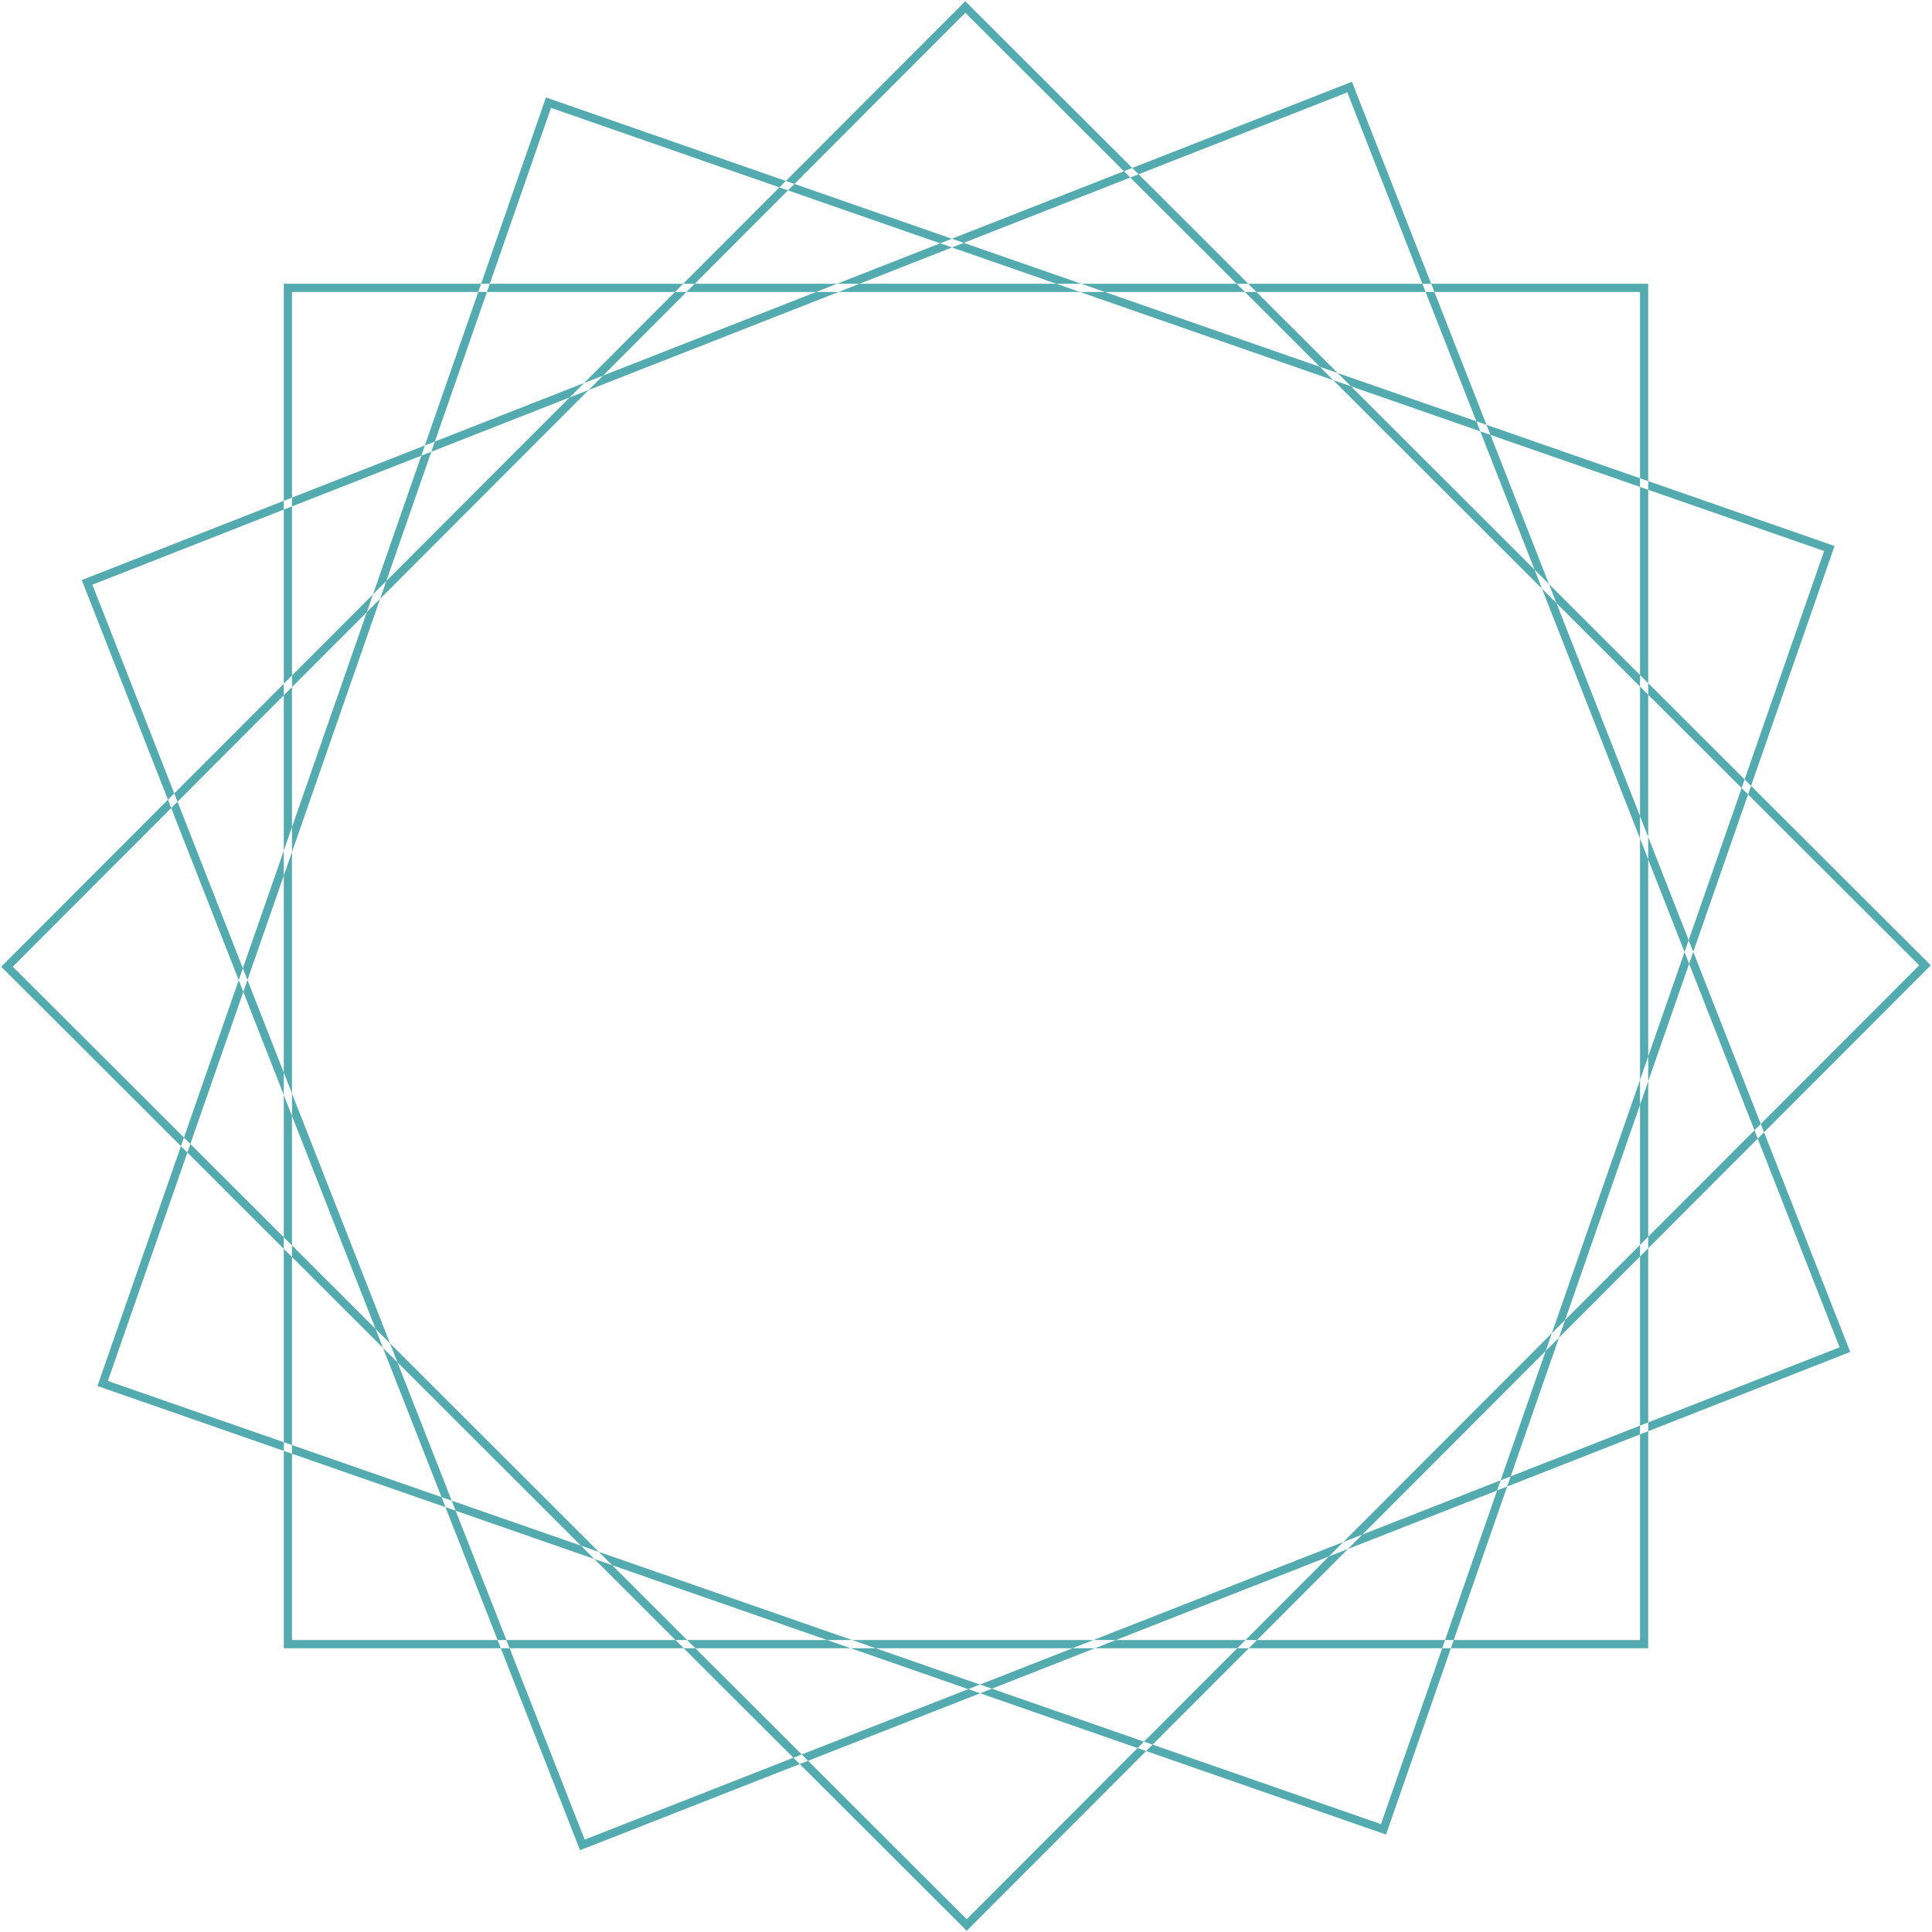 <svg width="708" height="708" viewBox="0 0 708 708" fill="none" xmlns="http://www.w3.org/2000/svg">
<path fill-rule="evenodd" clip-rule="evenodd" d="M601 107H107V601H601V107ZM107 104H104V107V601V604H107H601H604V601V107V104H601H107ZM668.47 201.926L201.926 39.53L39.53 506.074L506.074 668.47L668.47 201.926ZM202.912 36.697L200.079 35.711L199.092 38.544L36.697 505.088L35.711 507.921L38.544 508.908L505.088 671.303L507.922 672.289L508.908 669.456L671.303 202.912L672.289 200.079L669.456 199.092L202.912 36.697ZM703.311 353.751L353.751 4.689L4.689 354.249L354.25 703.311L703.311 353.751ZM355.87 2.567L353.748 0.447L351.628 2.57L2.567 352.13L0.447 354.252L2.57 356.372L352.13 705.433L354.253 707.553L356.372 705.43L705.434 355.87L707.553 353.748L705.431 351.628L355.87 2.567ZM674.144 493.735L493.735 33.856L33.856 214.265L214.265 674.144L674.144 493.735ZM496.528 32.761L495.432 29.968L492.64 31.063L32.761 211.472L29.968 212.568L31.063 215.36L211.472 675.239L212.568 678.032L215.36 676.937L675.24 496.528L678.032 495.432L676.937 492.64L496.528 32.761Z" fill="#54ABAF"/>
</svg>
